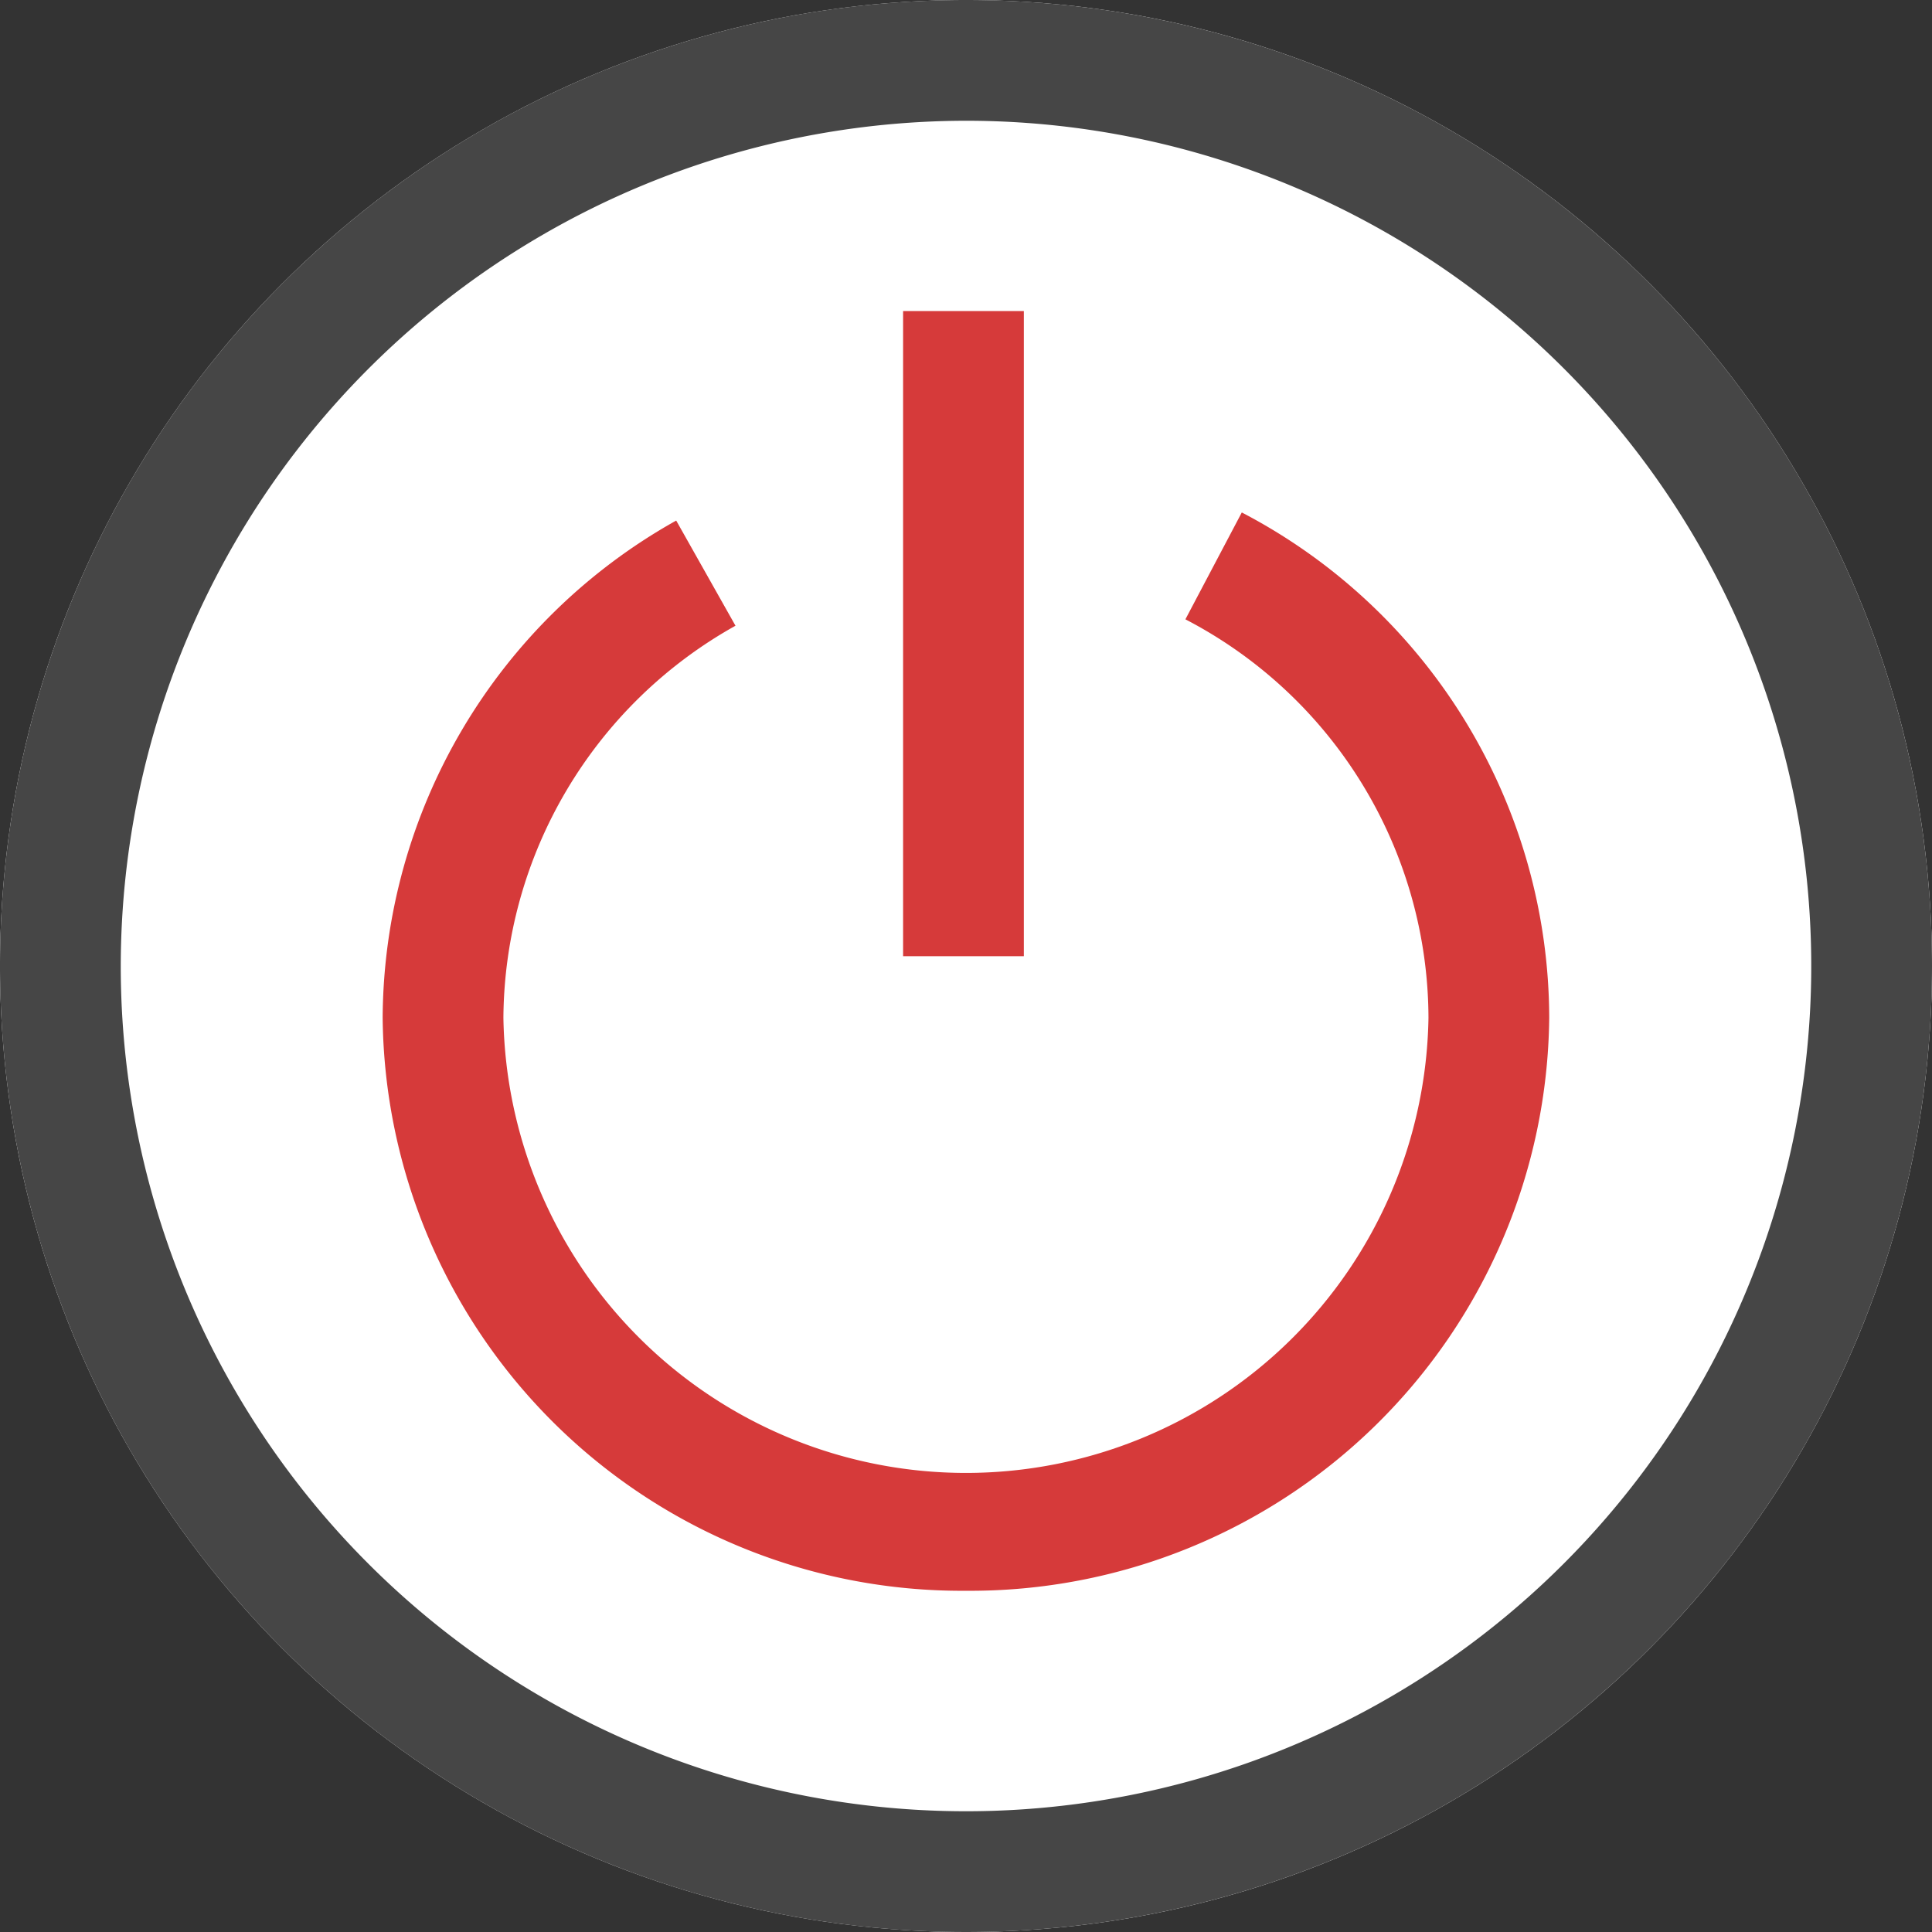 <svg id="Layer_1" data-name="Layer 1" xmlns="http://www.w3.org/2000/svg" viewBox="0 0 16 16"><rect x="0" y="0" width="16" height="16" fill="#333333" stroke="none"/><circle cx="8" cy="8" r="8" fill="#fff"/><path d="M8,1A7,7,0,1,1,1,8,7.008,7.008,0,0,1,8,1M8,0a8,8,0,1,0,8,8A8,8,0,0,0,8,0Z" fill="#464646"/><path d="M8,13.174A4.794,4.794,0,0,1,3.169,8.429,4.746,4.746,0,0,1,5.6,4.311l.491.871A3.747,3.747,0,0,0,4.169,8.429a3.831,3.831,0,0,0,7.661,0,3.731,3.731,0,0,0-2.013-3.3l.467-.885A4.732,4.732,0,0,1,12.83,8.429,4.794,4.794,0,0,1,8,13.174Z" fill="#d63a3a"/><rect x="7.479" y="2.576" width="1" height="5.343" fill="#d63a3a"/></svg>
